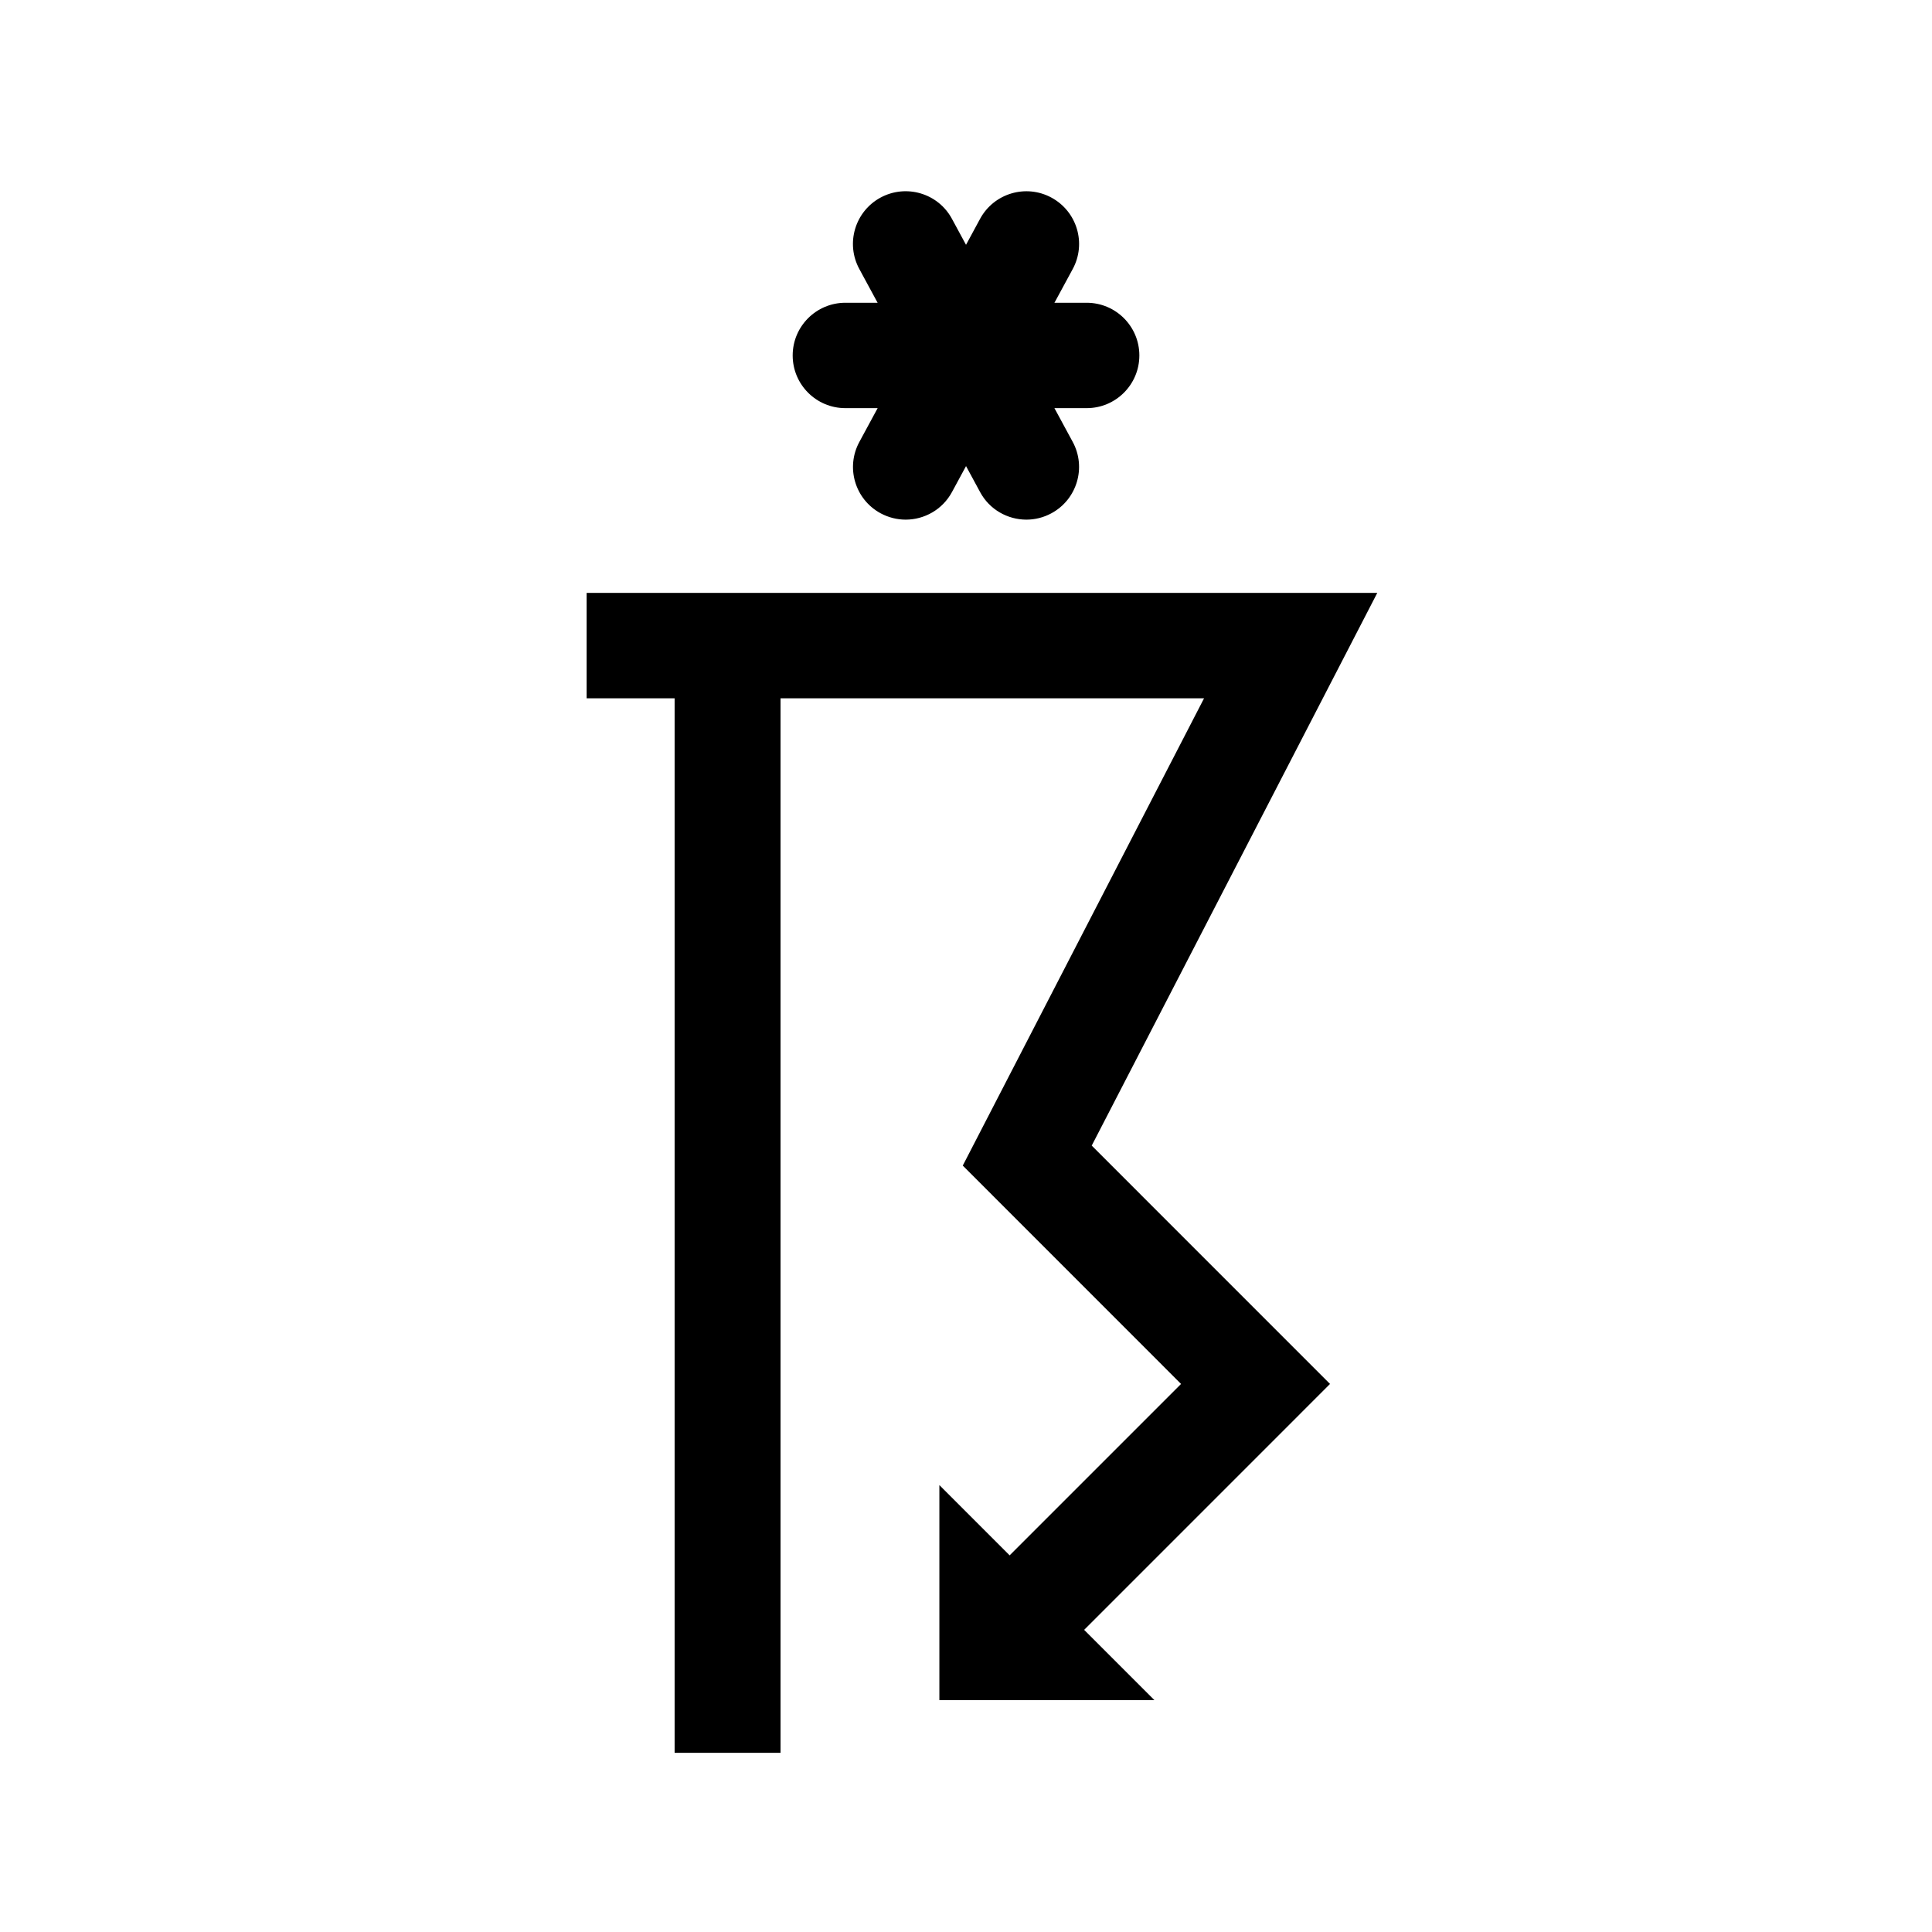 <?xml version="1.0" encoding="utf-8"?>
<!-- Generator: Adobe Illustrator 16.0.3, SVG Export Plug-In . SVG Version: 6.00 Build 0)  -->
<!DOCTYPE svg PUBLIC "-//W3C//DTD SVG 1.1//EN" "http://www.w3.org/Graphics/SVG/1.1/DTD/svg11.dtd">
<svg version="1.1"
	 id="svg3003" xmlns:dc="http://purl.org/dc/elements/1.1/" xmlns:cc="http://creativecommons.org/ns#" xmlns:rdf="http://www.w3.org/1999/02/22-rdf-syntax-ns#" xmlns:svg="http://www.w3.org/2000/svg"
	 xmlns="http://www.w3.org/2000/svg" xmlns:xlink="http://www.w3.org/1999/xlink" x="0px" y="0px" width="55px" height="55px"
	 viewBox="0 0 55 55" enable-background="new 0 0 55 55" xml:space="preserve">
<path d="M0.2,0.2"/>
<path stroke="#000000" d="M29.012,42.207"/>
<path d="M24.065,10.119h6.869"/>
<path d="M30.935,11.619h-6.869c-0.828,0-1.5-0.671-1.5-1.5s0.672-1.5,1.5-1.5h6.869c0.828,0,1.5,0.671,1.5,1.5
	S31.763,11.619,30.935,11.619z"/>
<path d="M25.783,6.945l3.438,6.348"/>
<path d="M29.22,14.793c-0.533,0-1.052-0.285-1.32-0.787l-3.437-6.348c-0.396-0.729-0.123-1.639,0.604-2.033
	c0.728-0.393,1.64-0.125,2.033,0.605l3.437,6.348c0.396,0.729,0.123,1.639-0.604,2.033C29.705,14.735,29.459,14.793,29.22,14.793z"
	/>
<path d="M29.217,6.945l-3.436,6.348"/>
<path d="M25.783,14.793c-0.242,0-0.486-0.059-0.714-0.181c-0.729-0.395-1-1.305-0.604-2.033L27.9,6.231
	c0.395-0.73,1.307-0.999,2.033-0.605c0.729,0.395,1,1.305,0.605,2.033l-3.437,6.348C26.83,14.509,26.313,14.793,25.783,14.793z"/>
<polygon points="30.305,46.957 28.184,44.836 33.622,39.398 27.408,33.182 34.277,19.879 16.7,19.879 16.7,16.879 39.208,16.879 
	31.079,32.613 37.863,39.398 "/>
<rect x="19.205" y="18.379" width="3.015" height="31.52"/>
<path d="M29.243,46.898h-1.001v-1L29.243,46.898z"/>
<polygon points="32.863,48.398 26.742,48.398 26.742,42.277 "/>
</svg>
